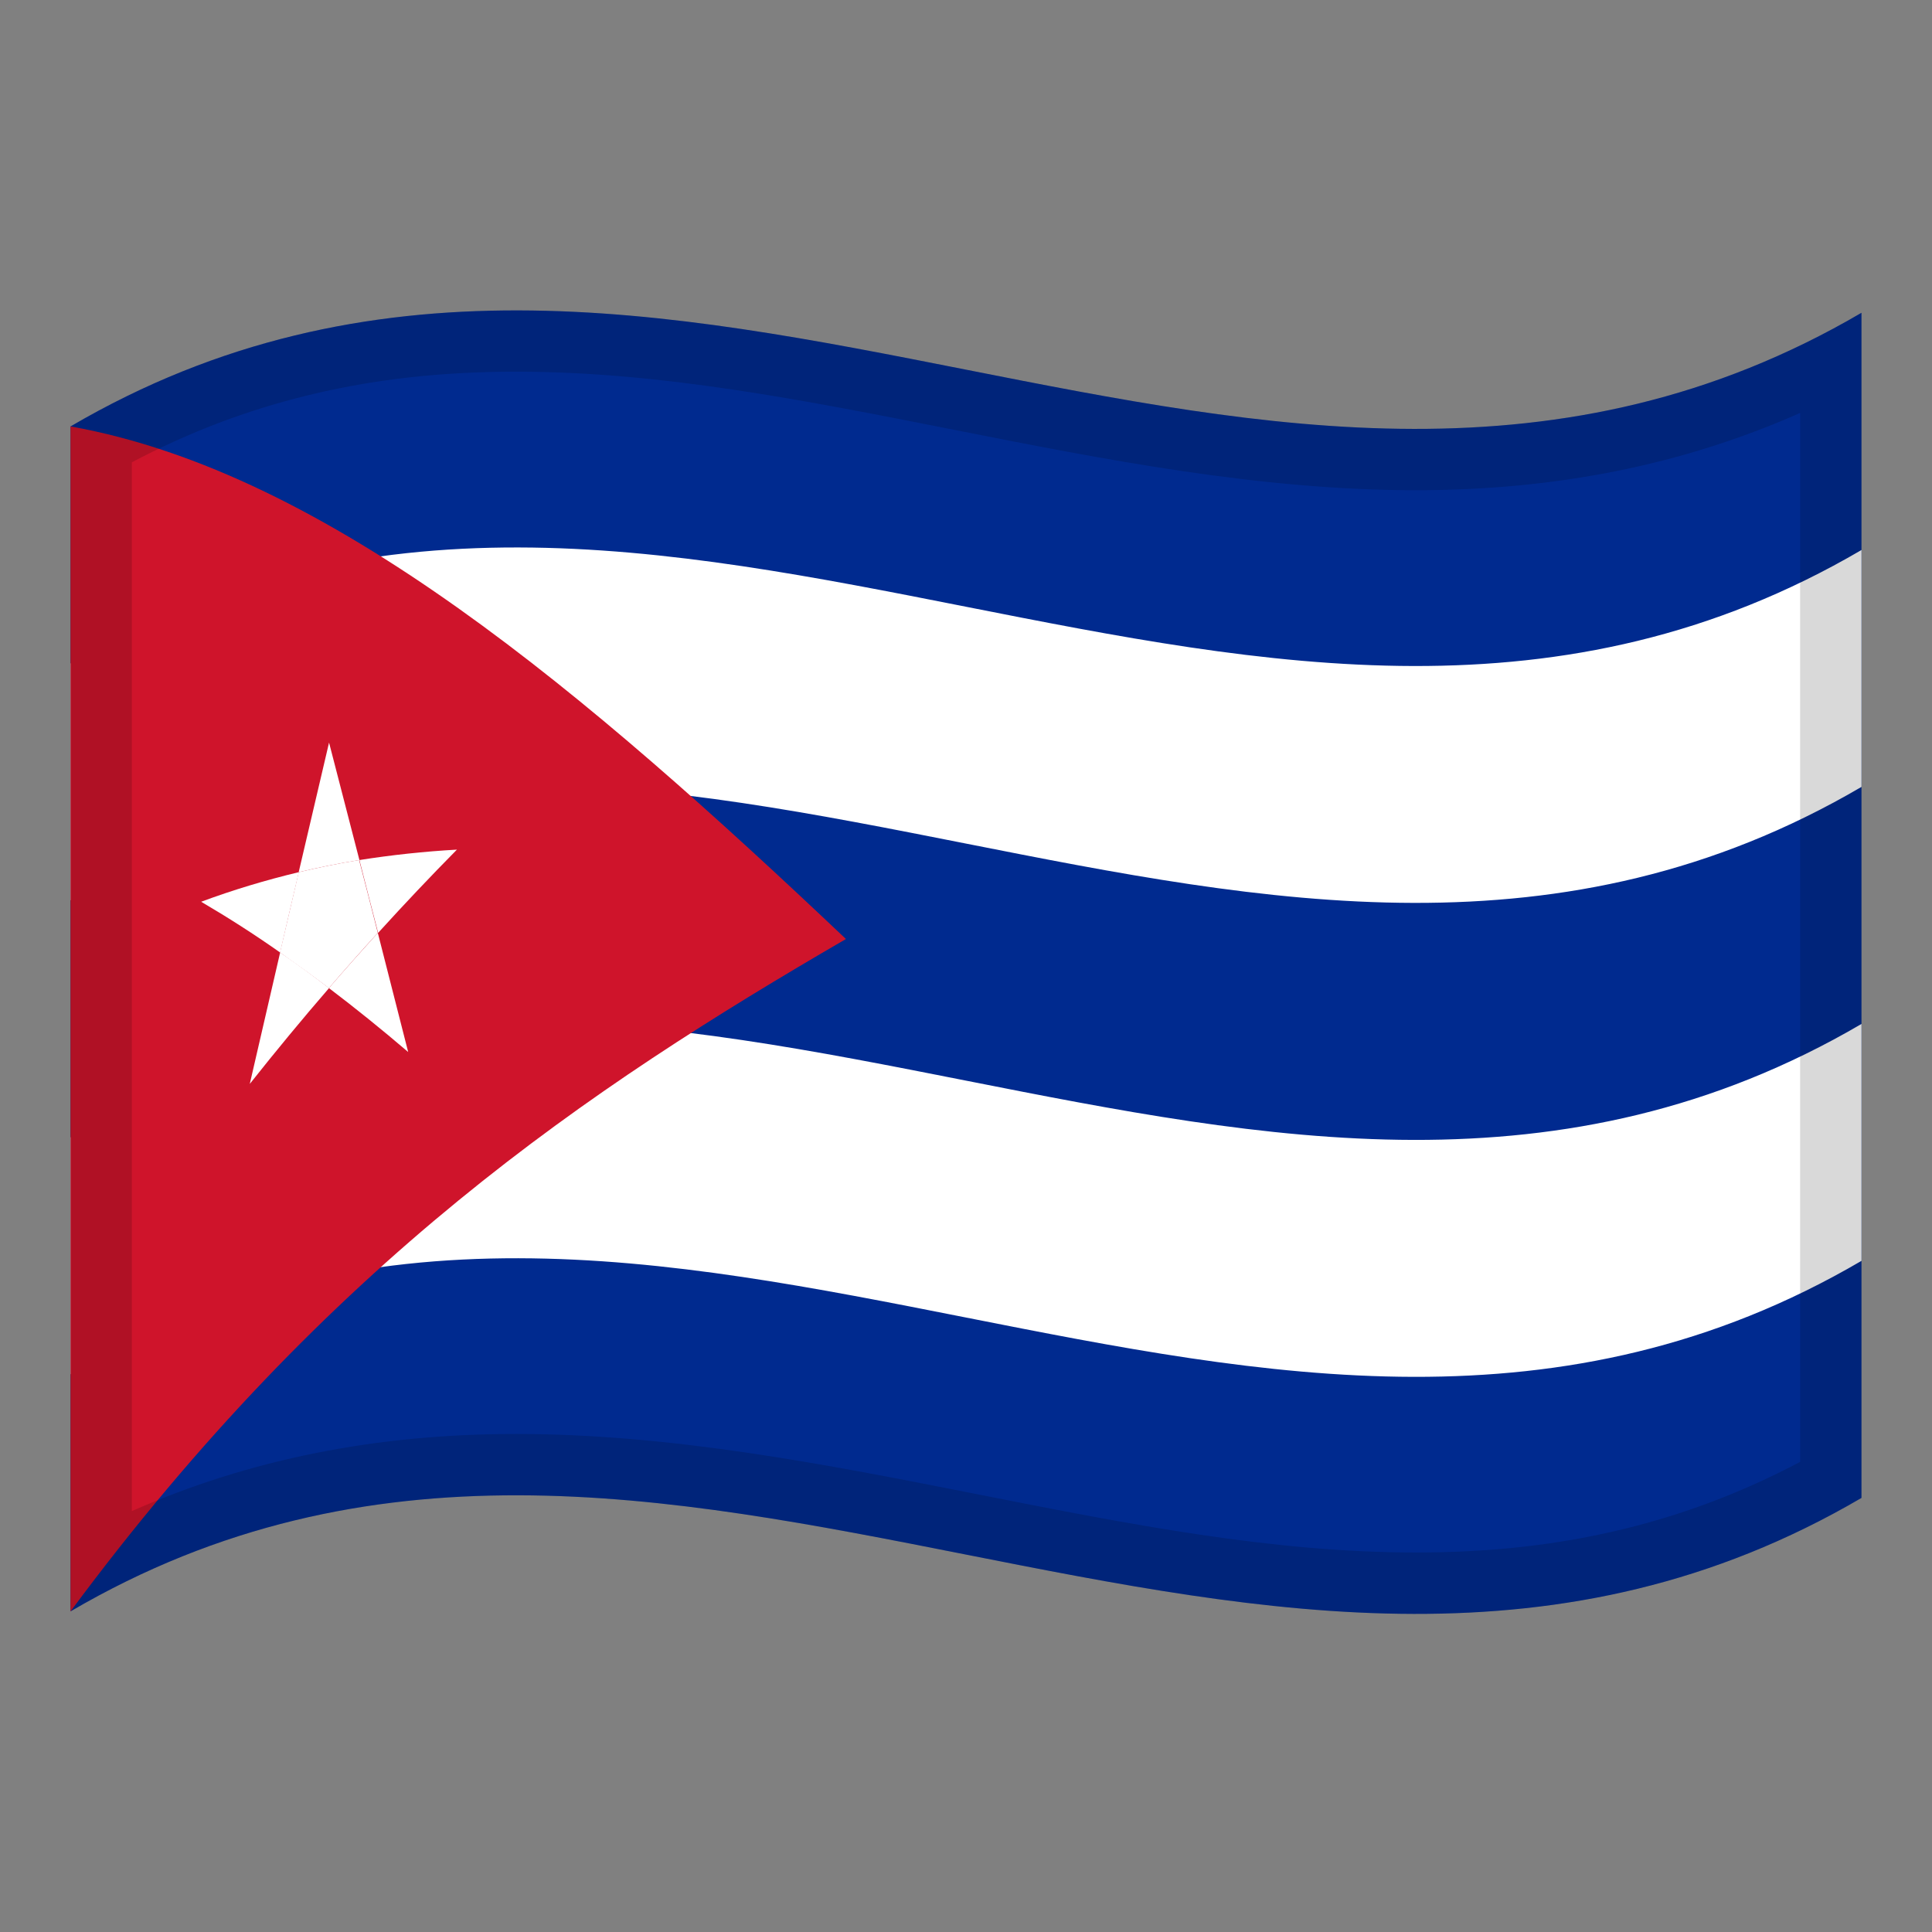 <?xml version="1.0" encoding="utf-8"?>
<!-- Generator: Adobe Illustrator 24.2.0, SVG Export Plug-In . SVG Version: 6.00 Build 0)  -->
<svg version="1.1" id="Layer_1" xmlns="http://www.w3.org/2000/svg" xmlns:xlink="http://www.w3.org/1999/xlink" x="0px" y="0px"
	 viewBox="0 0 1260 1260" style="enable-background:new 0 0 1260 1260;" xml:space="preserve">
<rect x="0" y="0" width="1260" height="1260" fill="#808080" stroke="none"/>
<style type="text/css">
	.st0{fill:#002A8F;}
	.st1{fill:#FFFFFF;}
	.st2{fill:#CF142B;}
	.st3{opacity:0.15;}
</style>
<g>
	<g>
		<path class="st0" d="M46,278.1v772.8c389.3-228,778.7,153.9,1168-74V204C824.7,432,435.3,50.2,46,278.1z"/>
		<path class="st1" d="M46,587.2c389.3-228,778.7,153.9,1168-74V358.7c-389.3,227.9-778.7-153.9-1168,74V587.2z"/>
		<path class="st1" d="M46,896.3c389.3-228,778.7,153.9,1168-74V667.8c-389.3,227.8-778.7-153.9-1168,74V896.3z"/>
		<path class="st2" d="M46,278.1v772.8c168.6-227.5,337.1-340.6,505.7-438.5C383.1,452.7,214.6,308.2,46,278.1z"/>
		<path class="st1" d="M266.2,686.1c-6.6-26-13.2-52-19.8-77.7c-10.6,11.7-21.3,23.7-31.9,36C231.8,657.5,249,671.4,266.2,686.1z"/>
		<path class="st1" d="M131.2,588.1c17.2,10.1,34.3,21,51.5,33.1c4-17.5,8.1-35,12.2-52.4C173.2,574,151.9,580.4,131.2,588.1z"/>
		<path class="st1" d="M162.9,706.9c17.2-21.7,34.4-42.5,51.7-62.5c-10.6-8.1-21.2-15.9-31.9-23.2
			C176.1,649.6,169.5,678.2,162.9,706.9z"/>
		<path class="st1" d="M214.6,484.3c-6.6,28-13.2,56.2-19.8,84.5c13.2-3.1,26.4-5.8,39.6-7.9C227.8,535.3,221.2,509.7,214.6,484.3z"
			/>
		<path class="st1" d="M234.4,560.9c4,15.8,8.1,31.6,12.2,47.5c17.1-18.8,34.3-37,51.4-54.3C276.6,555.3,255.4,557.6,234.4,560.9z"
			/>
		<path class="st1" d="M194.8,568.8c-4,17.4-8.1,34.9-12.2,52.4c10.6,7.5,21.2,15.1,31.9,23.2c10.6-12.3,21.3-24.4,31.9-36
			c-4-15.9-8.1-31.7-12.2-47.5C221.2,563,208,565.7,194.8,568.8z"/>
	</g>
	<g>
		<g>
			<path class="st3" d="M46,278.1v154.6v154.5v154.6v154.5v154.6c389.3-228,778.7,153.9,1168-74V822.3V667.8V513.2V358.7V204
				C824.7,432,435.3,50.2,46,278.1z M1174,953.4c-36.9,19.5-74.6,33.9-114.7,43.7c-42.5,10.4-86.9,15.4-135.8,15.4
				c-93.9,0-187-18.4-285.7-37.9c-98.1-19.4-199.5-39.4-301.2-39.4c-91.4,0-174,16.5-250.6,50.3v-684
				c36.9-19.5,74.6-33.9,114.8-43.7c42.5-10.4,86.9-15.4,135.8-15.4c93.9,0,187,18.4,285.6,37.9c98,19.4,199.4,39.4,301.1,39.4
				c91.5,0,174.1-16.5,250.7-50.4V953.4z"/>
		</g>
	</g>
</g>
</svg>
